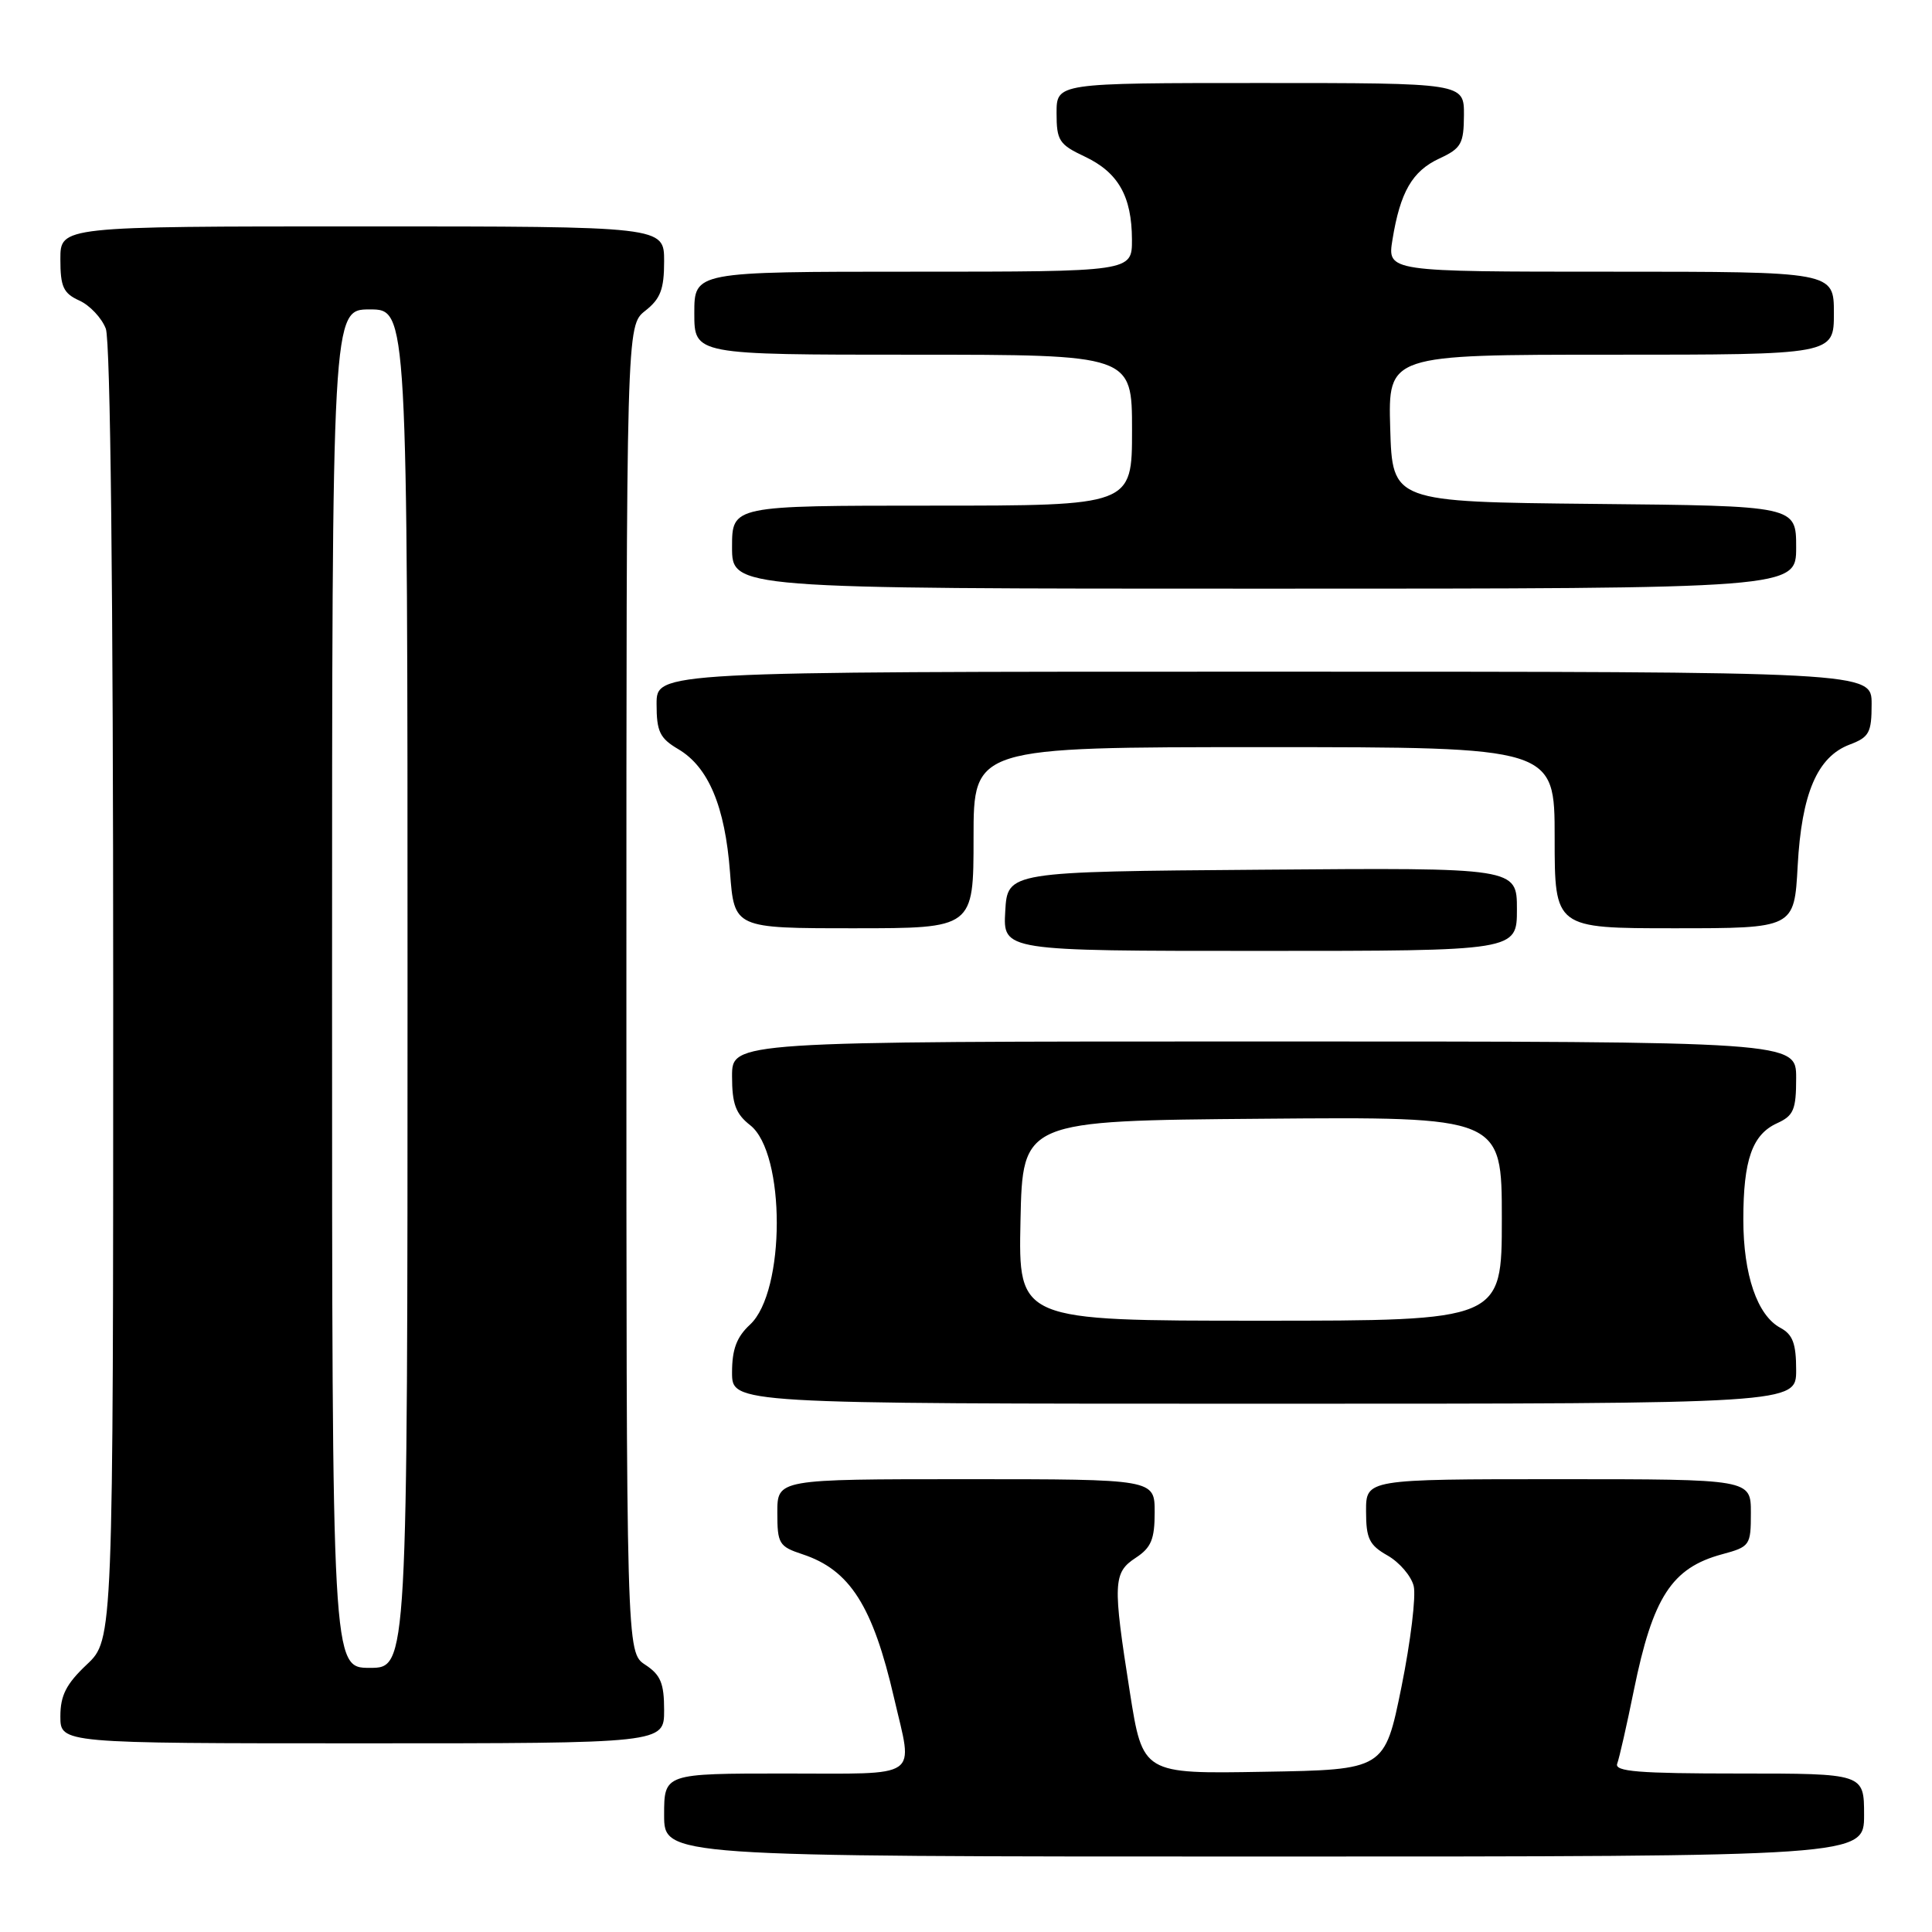 <?xml version="1.0" encoding="UTF-8" standalone="no"?>
<!DOCTYPE svg PUBLIC "-//W3C//DTD SVG 1.1//EN" "http://www.w3.org/Graphics/SVG/1.1/DTD/svg11.dtd" >
<svg xmlns="http://www.w3.org/2000/svg" xmlns:xlink="http://www.w3.org/1999/xlink" version="1.1" viewBox="0 0 256 256">
 <g >
 <path fill="currentColor"
d=" M 247.00 240.50 C 247.00 235.00 247.00 235.00 230.39 235.00 C 217.12 235.00 213.89 234.74 214.29 233.69 C 214.56 232.97 215.56 228.58 216.50 223.94 C 219.01 211.62 221.52 207.75 228.18 205.95 C 231.88 204.95 232.00 204.78 232.00 200.46 C 232.00 196.00 232.00 196.00 206.50 196.00 C 181.00 196.00 181.00 196.00 181.01 200.25 C 181.01 203.87 181.43 204.74 183.87 206.12 C 185.44 207.02 186.99 208.83 187.32 210.15 C 187.65 211.47 186.92 217.49 185.70 223.53 C 183.47 234.50 183.47 234.50 167.44 234.77 C 151.42 235.05 151.42 235.05 149.71 224.21 C 147.43 209.74 147.49 208.38 150.50 206.41 C 152.54 205.07 153.00 203.96 153.00 200.38 C 153.00 196.00 153.00 196.00 128.00 196.00 C 103.00 196.00 103.00 196.00 103.00 200.42 C 103.00 204.55 103.22 204.92 106.34 205.95 C 112.61 208.02 115.65 212.78 118.47 225.00 C 120.99 235.89 122.28 235.00 104.00 235.00 C 88.00 235.00 88.00 235.00 88.00 240.50 C 88.00 246.00 88.00 246.00 167.50 246.00 C 247.00 246.00 247.00 246.00 247.00 240.50 Z  M 88.00 226.62 C 88.00 223.04 87.54 221.93 85.50 220.59 C 83.00 218.95 83.00 218.95 83.00 131.05 C 83.00 43.15 83.00 43.15 85.50 41.18 C 87.52 39.59 88.00 38.33 88.00 34.61 C 88.00 30.00 88.00 30.00 48.00 30.00 C 8.00 30.00 8.00 30.00 8.00 34.34 C 8.00 38.01 8.39 38.86 10.52 39.83 C 11.91 40.46 13.48 42.14 14.02 43.55 C 14.63 45.16 15.00 78.24 15.00 131.70 C 15.00 217.26 15.00 217.26 11.50 220.56 C 8.77 223.14 8.00 224.65 8.00 227.43 C 8.00 231.00 8.00 231.00 48.00 231.00 C 88.00 231.00 88.00 231.00 88.00 226.62 Z  M 238.00 181.54 C 238.00 178.03 237.55 176.83 235.92 175.95 C 232.85 174.31 231.00 168.92 231.00 161.60 C 231.00 153.69 232.18 150.33 235.48 148.83 C 237.67 147.83 238.00 147.04 238.00 142.84 C 238.00 138.00 238.00 138.00 167.50 138.00 C 97.00 138.00 97.00 138.00 97.00 142.61 C 97.00 146.28 97.49 147.60 99.41 149.10 C 104.11 152.81 104.10 171.15 99.38 175.52 C 97.61 177.16 97.00 178.79 97.00 181.86 C 97.00 186.00 97.00 186.00 167.50 186.00 C 238.00 186.00 238.00 186.00 238.00 181.54 Z  M 201.00 120.49 C 201.00 114.97 201.00 114.97 167.25 115.24 C 133.50 115.50 133.50 115.50 133.20 120.75 C 132.90 126.00 132.90 126.00 166.95 126.00 C 201.00 126.00 201.00 126.00 201.00 120.49 Z  M 129.00 111.00 C 129.00 99.00 129.00 99.00 167.50 99.00 C 206.00 99.00 206.00 99.00 206.00 111.00 C 206.00 123.00 206.00 123.00 221.87 123.00 C 237.75 123.00 237.75 123.00 238.20 114.75 C 238.72 105.14 240.80 100.28 245.09 98.66 C 247.68 97.68 248.00 97.09 248.00 93.28 C 248.00 89.00 248.00 89.00 167.50 89.00 C 87.00 89.00 87.00 89.00 87.00 93.28 C 87.00 96.94 87.42 97.82 89.88 99.27 C 93.87 101.63 96.07 106.85 96.73 115.58 C 97.29 123.00 97.29 123.00 113.14 123.00 C 129.00 123.00 129.00 123.00 129.00 111.00 Z  M 238.00 72.52 C 238.00 67.03 238.00 67.03 211.25 66.77 C 184.50 66.50 184.50 66.50 184.21 56.75 C 183.93 47.00 183.93 47.00 213.46 47.00 C 243.00 47.00 243.00 47.00 243.00 41.50 C 243.00 36.00 243.00 36.00 213.41 36.00 C 183.82 36.00 183.82 36.00 184.51 31.75 C 185.54 25.43 187.13 22.67 190.73 21.00 C 193.62 19.66 193.96 19.05 193.98 15.25 C 194.00 11.00 194.00 11.00 167.00 11.00 C 140.00 11.00 140.00 11.00 140.00 14.99 C 140.00 18.62 140.34 19.15 143.72 20.74 C 148.17 22.84 149.97 26.00 149.99 31.75 C 150.00 36.00 150.00 36.00 121.00 36.00 C 92.00 36.00 92.00 36.00 92.00 41.50 C 92.00 47.00 92.00 47.00 121.00 47.00 C 150.00 47.00 150.00 47.00 150.00 57.00 C 150.00 67.00 150.00 67.00 123.50 67.00 C 97.00 67.00 97.00 67.00 97.00 72.50 C 97.00 78.00 97.00 78.00 167.50 78.00 C 238.00 78.00 238.00 78.00 238.00 72.52 Z  M 44.00 131.00 C 44.00 41.00 44.00 41.00 49.00 41.00 C 54.00 41.00 54.00 41.00 54.00 131.00 C 54.00 221.00 54.00 221.00 49.00 221.00 C 44.00 221.00 44.00 221.00 44.00 131.00 Z  M 135.22 161.75 C 135.50 148.50 135.50 148.50 167.25 148.24 C 199.00 147.97 199.00 147.97 199.00 161.49 C 199.00 175.00 199.00 175.00 166.97 175.00 C 134.94 175.00 134.94 175.00 135.22 161.75 Z "/>
</g>
</svg>